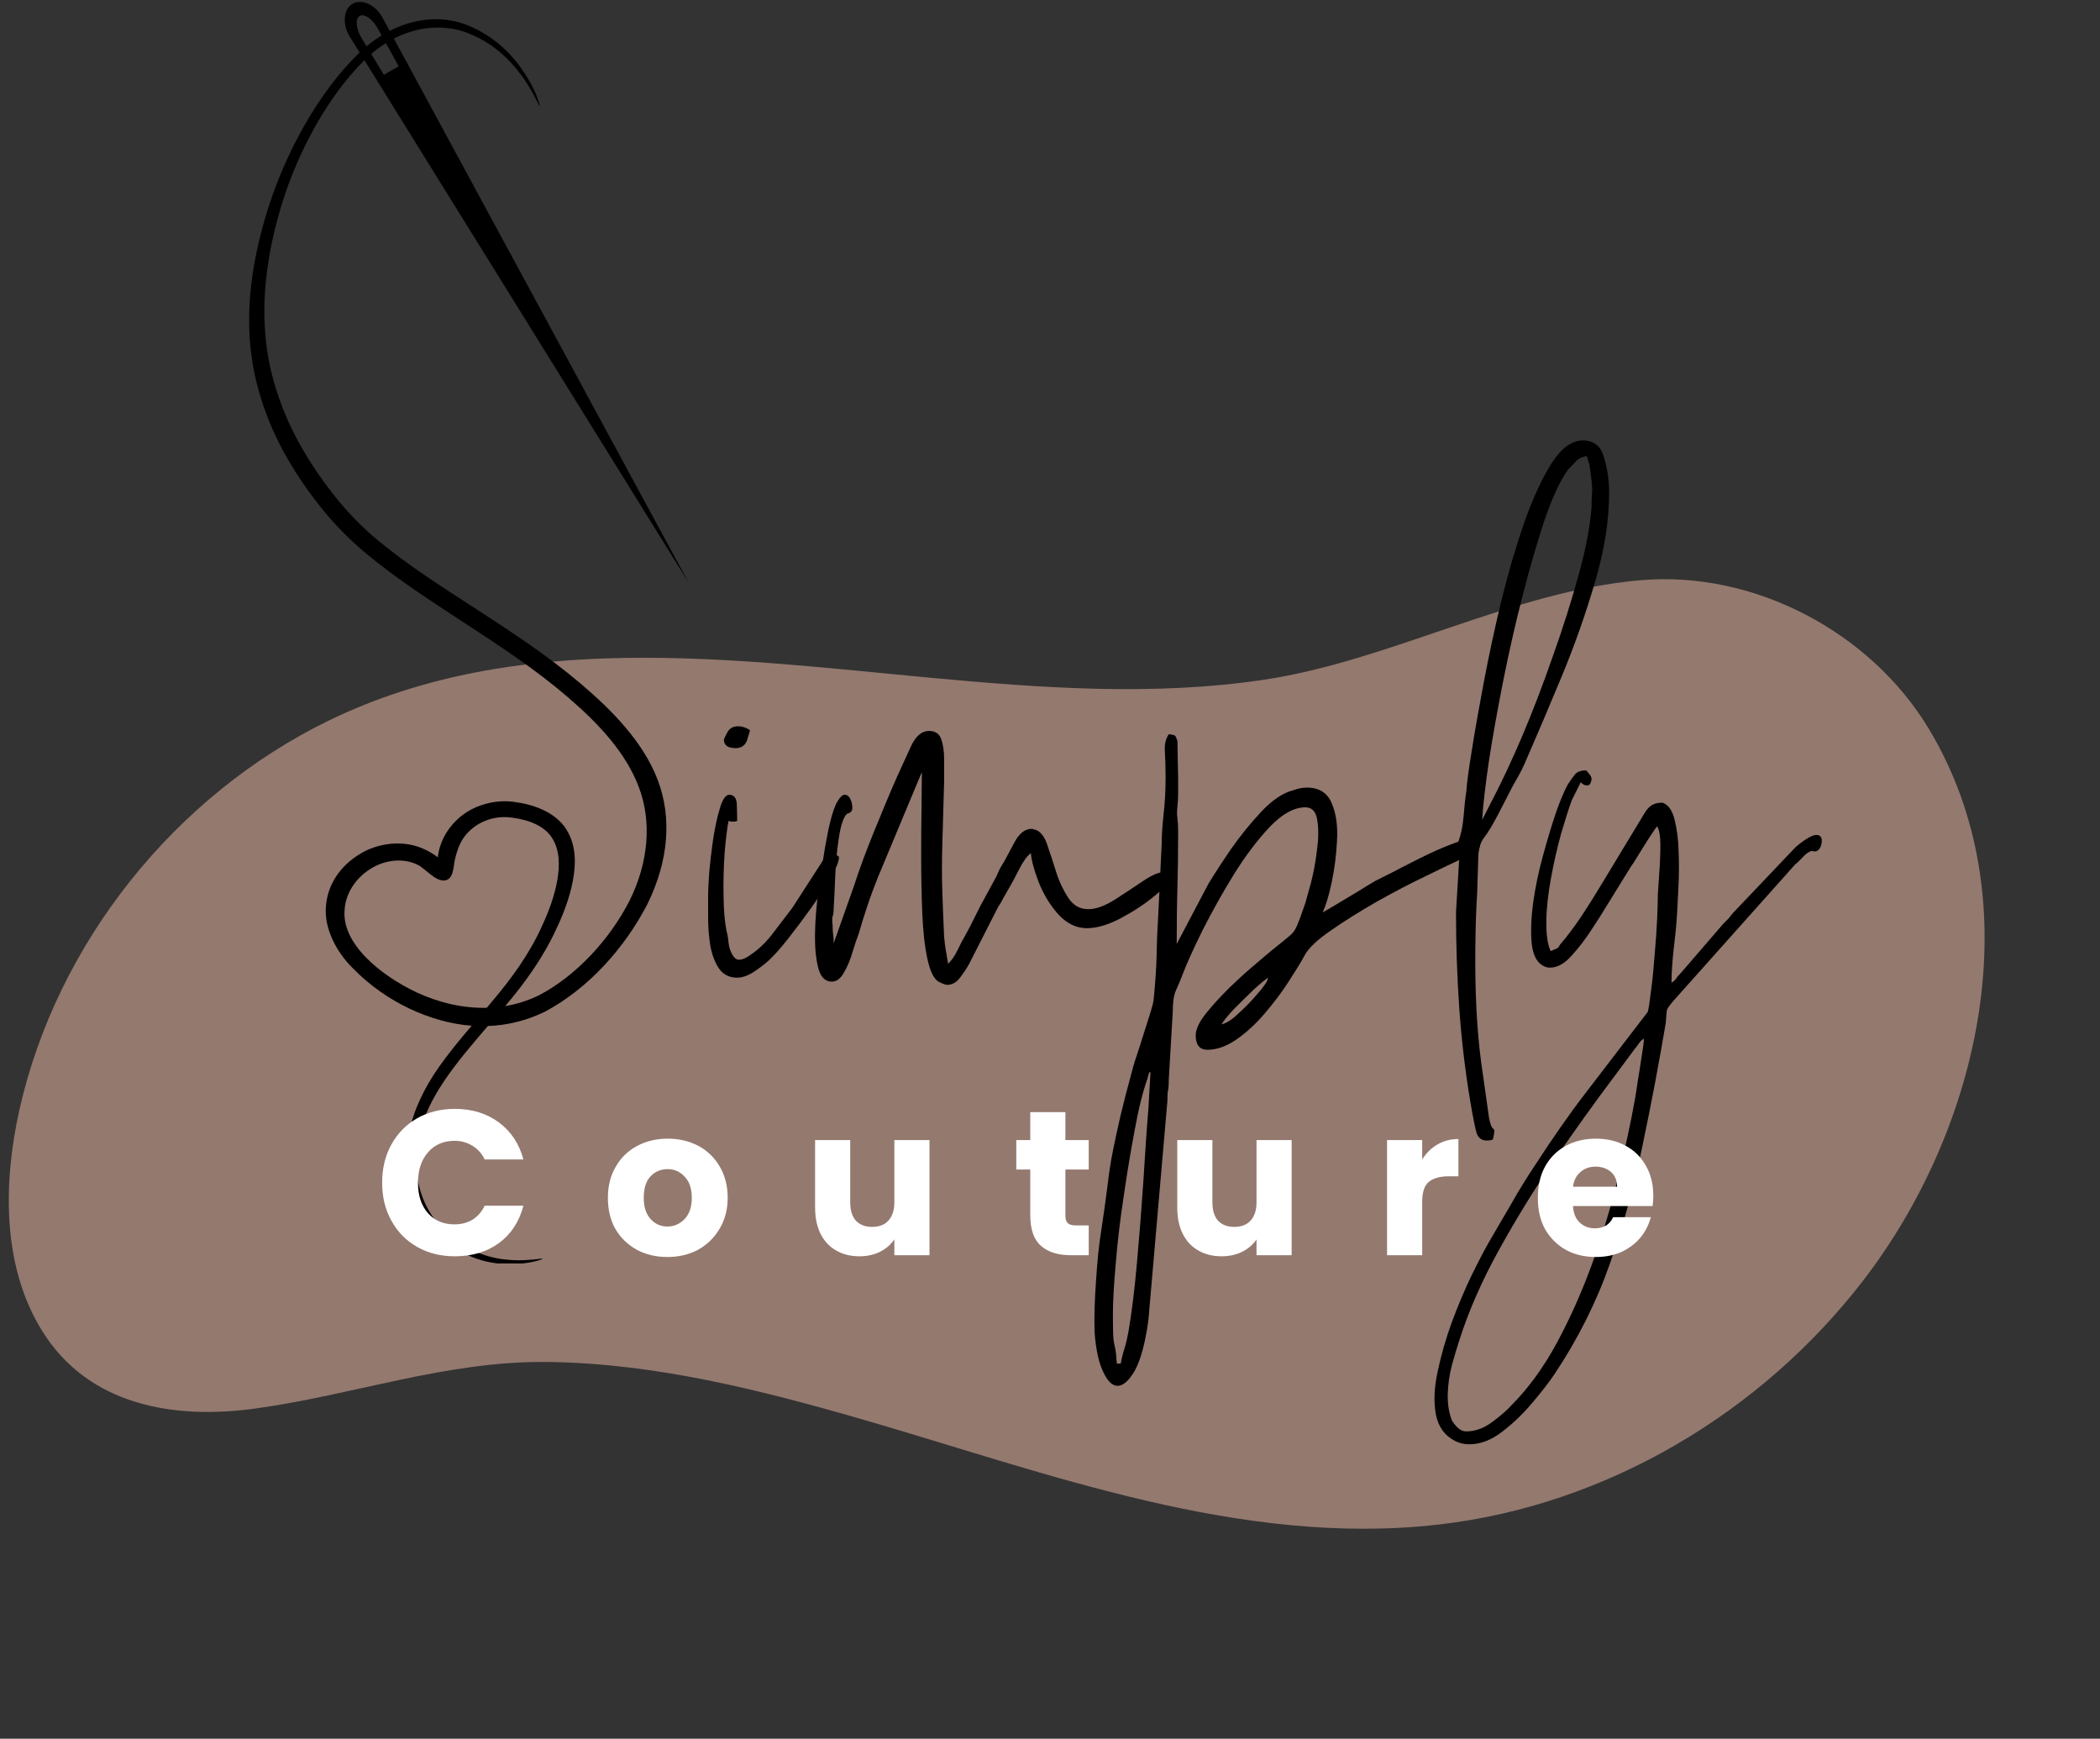 <svg xmlns="http://www.w3.org/2000/svg" xmlns:xlink="http://www.w3.org/1999/xlink" width="122" zoomAndPan="magnify" viewBox="0 0 91.5 75.75" height="101" preserveAspectRatio="xMidYMid meet" version="1.0"><rect x="0" y="0" width="91.5" height="75.75" fill="#333333" stroke="none"/><defs><g/><clipPath id="91fac0430f"><path d="M 15 0.082 L 29.996 0.082 L 29.996 25.414 L 15 25.414 Z M 15 0.082 " clip-rule="nonzero"/></clipPath><clipPath id="09c5c57ec3"><path d="M 10.855 0.824 L 29.039 0.824 L 29.039 55.043 L 10.855 55.043 Z M 10.855 0.824 " clip-rule="nonzero"/></clipPath></defs><path fill="#94796f" d="M 84.047 31.762 C 81.504 27.531 76.43 24.852 71.492 25.277 C 65.883 25.758 60.574 28.789 55.078 29.613 C 50.285 30.332 45.422 29.977 40.617 29.535 C 31.875 28.719 22.535 27.406 14.328 31.391 C 7.625 34.652 2.473 41.082 0.84 48.375 C 0.145 51.512 0.078 55.145 1.828 57.969 C 3.84 61.23 7.57 61.855 11.105 61.367 C 15.418 60.777 19.43 59.285 23.852 59.336 C 28.516 59.391 33.09 60.543 37.539 61.828 C 45.672 64.184 54.035 67.398 62.66 66.422 C 69.969 65.59 76.746 61.566 81.211 55.75 C 86.277 49.145 88.566 39.273 84.047 31.762 Z M 84.047 31.762 " fill-opacity="1" fill-rule="nonzero"/><g clip-path="url(#91fac0430f)"><path fill="#000000" d="M 16.449 1.223 C 16.457 1.238 16.469 1.254 16.477 1.27 L 17.371 2.887 L 16.727 3.258 L 15.773 1.691 C 15.762 1.672 15.75 1.652 15.738 1.629 C 15.504 1.227 15.473 0.805 15.672 0.695 C 15.867 0.582 16.215 0.816 16.449 1.223 Z M 15.363 0.164 C 14.969 0.391 14.906 1.023 15.223 1.57 C 15.238 1.598 15.254 1.625 15.273 1.648 L 30.004 25.383 L 16.691 0.812 C 16.68 0.789 16.668 0.766 16.652 0.742 C 16.336 0.195 15.758 -0.062 15.363 0.164 " fill-opacity="1" fill-rule="nonzero"/></g><g clip-path="url(#09c5c57ec3)"><path fill="#000000" d="M 18.176 43.246 C 16.586 42.5 14.871 41.109 15.016 39.629 C 15.062 38.91 15.5 38.262 16.121 37.867 C 16.738 37.465 17.555 37.355 18.207 37.68 C 18.539 37.848 18.957 38.391 19.363 38.359 C 19.777 38.328 19.75 37.738 19.824 37.434 C 19.934 36.977 20.078 36.566 20.438 36.219 C 20.934 35.727 21.668 35.512 22.359 35.629 C 23.094 35.727 23.75 36.008 24.062 36.52 C 24.387 37.027 24.398 37.703 24.281 38.355 C 24.164 39.012 23.93 39.664 23.641 40.289 C 23.082 41.551 22.277 42.641 21.438 43.633 C 21.363 43.727 21.285 43.816 21.211 43.906 C 20.168 43.934 19.121 43.68 18.176 43.246 Z M 28.66 33.984 C 28.031 32.34 26.711 30.98 25.297 29.781 C 22.441 27.359 19.016 25.656 16.492 23.562 C 15.23 22.523 14.277 21.309 13.504 20.098 C 12.734 18.891 12.199 17.656 11.875 16.422 C 11.227 13.953 11.527 11.398 12.258 8.961 C 12.996 6.543 14.301 4.203 15.832 2.668 C 17.371 1.121 19.199 0.941 20.441 1.465 C 21.723 1.969 22.496 2.934 22.918 3.566 C 23.348 4.227 23.477 4.621 23.512 4.613 C 23.527 4.613 23.453 4.207 23.051 3.504 C 22.66 2.824 21.891 1.766 20.547 1.176 C 19.25 0.562 17.281 0.688 15.566 2.387 C 13.914 4.02 12.512 6.496 11.703 9.008 C 10.898 11.535 10.543 14.16 11.188 16.703 C 11.504 17.973 12.043 19.242 12.832 20.492 C 13.617 21.73 14.613 23.004 15.945 24.109 C 18.59 26.312 21.984 28.008 24.711 30.348 C 26.066 31.504 27.277 32.793 27.84 34.305 C 28.402 35.797 28.262 37.562 27.43 39.242 C 26.578 40.906 25.113 42.523 23.449 43.379 C 22.988 43.598 22.504 43.75 22.012 43.832 C 22.832 42.867 23.66 41.738 24.238 40.473 C 24.551 39.816 24.816 39.121 24.957 38.387 C 25.094 37.668 25.121 36.859 24.688 36.152 C 24.254 35.438 23.348 35.07 22.508 34.953 C 21.617 34.789 20.559 35.074 19.898 35.727 C 19.445 36.156 19.145 36.734 19.074 37.348 C 18.914 37.227 18.742 37.117 18.551 37.027 C 17.598 36.547 16.406 36.73 15.629 37.238 C 14.828 37.738 14.277 38.527 14.203 39.469 C 14.109 40.41 14.637 41.465 15.383 42.191 C 16.102 42.93 16.949 43.52 17.855 43.949 C 18.699 44.344 19.613 44.617 20.551 44.688 C 20.035 45.293 19.547 45.883 19.129 46.48 C 18.473 47.414 18.008 48.387 17.82 49.371 C 17.617 50.344 17.688 51.348 18.031 52.207 C 18.367 53.074 18.945 53.738 19.52 54.172 C 20.695 55.043 21.812 55.105 22.527 55.066 C 23.258 55.016 23.641 54.859 23.641 54.84 C 23.645 54.805 23.262 54.906 22.551 54.906 C 21.859 54.895 20.785 54.77 19.707 53.926 C 19.18 53.508 18.672 52.887 18.391 52.105 C 18.102 51.324 18.059 50.414 18.27 49.5 C 18.594 47.855 19.801 46.387 21.258 44.699 C 22.086 44.672 22.926 44.473 23.746 44.074 C 25.672 43.047 27.23 41.27 28.195 39.414 C 29.133 37.523 29.285 35.633 28.66 33.984 " fill-opacity="1" fill-rule="nonzero"/></g><g fill="#000000" fill-opacity="1"><g transform="translate(30.51, 42.188)"><g><path d="M 0.344 -3.234 C 0.344 -3.391 0.359 -3.695 0.391 -4.156 C 0.43 -4.613 0.488 -5.102 0.562 -5.625 C 0.645 -6.156 0.742 -6.609 0.859 -6.984 C 0.973 -7.367 1.109 -7.562 1.266 -7.562 C 1.473 -7.562 1.582 -7.422 1.594 -7.141 C 1.602 -6.867 1.609 -6.629 1.609 -6.422 C 1.547 -6.398 1.477 -6.391 1.406 -6.391 C 1.363 -6.391 1.328 -6.395 1.297 -6.406 C 1.273 -6.414 1.254 -6.422 1.234 -6.422 C 1.172 -6.109 1.113 -5.641 1.062 -5.016 C 1.02 -4.398 1.004 -3.781 1.016 -3.156 C 1.023 -2.539 1.066 -2.039 1.141 -1.656 C 1.18 -1.508 1.207 -1.379 1.219 -1.266 C 1.227 -1.148 1.242 -1.035 1.266 -0.922 C 1.379 -0.555 1.52 -0.375 1.688 -0.375 C 1.781 -0.375 1.895 -0.41 2.031 -0.484 C 2.438 -0.734 2.797 -1.055 3.109 -1.453 C 3.422 -1.859 3.723 -2.254 4.016 -2.641 L 5.438 -4.844 C 5.477 -4.895 5.508 -4.941 5.531 -4.984 C 5.551 -5.023 5.609 -5.047 5.703 -5.047 C 5.703 -5.047 5.707 -5.047 5.719 -5.047 C 5.727 -5.047 5.75 -5.047 5.781 -5.047 C 5.82 -5.023 5.875 -4.988 5.938 -4.938 C 6.008 -4.895 6.047 -4.863 6.047 -4.844 C 6.047 -4.664 5.926 -4.367 5.688 -3.953 C 5.445 -3.535 5.16 -3.094 4.828 -2.625 C 4.492 -2.156 4.164 -1.719 3.844 -1.312 C 3.531 -0.914 3.289 -0.641 3.125 -0.484 C 3.008 -0.348 2.789 -0.164 2.469 0.062 C 2.156 0.289 1.867 0.406 1.609 0.406 C 1.266 0.406 1 0.27 0.812 0 C 0.633 -0.27 0.508 -0.602 0.438 -1 C 0.375 -1.406 0.344 -1.805 0.344 -2.203 C 0.344 -2.609 0.344 -2.953 0.344 -3.234 Z M 1.031 -9.969 C 1.031 -9.988 1.078 -10.086 1.172 -10.266 C 1.266 -10.453 1.426 -10.547 1.656 -10.547 C 1.832 -10.547 2.004 -10.488 2.172 -10.375 L 2.031 -9.906 C 1.938 -9.695 1.773 -9.594 1.547 -9.594 C 1.203 -9.594 1.031 -9.719 1.031 -9.969 Z M 1.031 -9.969 "/></g></g></g><g fill="#000000" fill-opacity="1"><g transform="translate(35.184, 42.188)"><g><path d="M 1.141 -1.094 L 2.031 -3.609 C 2.258 -4.316 2.555 -5.117 2.922 -6.016 C 3.285 -6.91 3.617 -7.703 3.922 -8.391 C 4.098 -8.773 4.289 -9.195 4.5 -9.656 C 4.707 -10.113 4.973 -10.344 5.297 -10.344 C 5.566 -10.344 5.742 -10.223 5.828 -9.984 C 5.91 -9.742 5.953 -9.457 5.953 -9.125 C 5.953 -8.789 5.953 -8.461 5.953 -8.141 L 5.875 -5.438 C 5.852 -4.656 5.852 -3.945 5.875 -3.312 C 5.895 -2.688 5.922 -2.039 5.953 -1.375 C 5.973 -1.145 6 -0.941 6.031 -0.766 C 6.062 -0.598 6.094 -0.41 6.125 -0.203 C 6.258 -0.316 6.395 -0.508 6.531 -0.781 C 6.664 -1.062 6.781 -1.281 6.875 -1.438 C 6.988 -1.645 7.098 -1.852 7.203 -2.062 C 7.305 -2.27 7.414 -2.488 7.531 -2.719 L 8.219 -3.984 C 8.281 -4.117 8.332 -4.234 8.375 -4.328 C 8.426 -4.422 8.488 -4.523 8.562 -4.641 C 8.676 -4.848 8.832 -5.141 9.031 -5.516 C 9.238 -5.891 9.484 -6.078 9.766 -6.078 C 9.805 -6.078 9.832 -6.07 9.844 -6.062 C 9.852 -6.051 9.875 -6.047 9.906 -6.047 C 10.133 -5.984 10.312 -5.77 10.438 -5.406 C 10.562 -5.051 10.691 -4.656 10.828 -4.219 C 10.961 -3.789 11.141 -3.41 11.359 -3.078 C 11.578 -2.742 11.867 -2.578 12.234 -2.578 C 12.555 -2.578 12.938 -2.711 13.375 -2.984 C 13.812 -3.266 14.223 -3.535 14.609 -3.797 C 14.992 -4.055 15.289 -4.188 15.5 -4.188 C 15.664 -4.188 15.75 -4.086 15.75 -3.891 C 15.75 -3.742 15.539 -3.5 15.125 -3.156 C 14.707 -2.812 14.219 -2.488 13.656 -2.188 C 13.102 -1.895 12.609 -1.75 12.172 -1.75 C 11.711 -1.75 11.297 -1.953 10.922 -2.359 C 10.555 -2.773 10.27 -3.25 10.062 -3.781 C 9.863 -4.312 9.754 -4.723 9.734 -5.016 C 9.586 -4.922 9.414 -4.688 9.219 -4.312 C 9.031 -3.938 8.879 -3.656 8.766 -3.469 C 8.672 -3.312 8.594 -3.176 8.531 -3.062 C 8.477 -2.945 8.406 -2.82 8.312 -2.688 L 7.047 -0.203 C 6.953 -0.023 6.82 0.172 6.656 0.391 C 6.5 0.609 6.305 0.719 6.078 0.719 C 6.016 0.719 5.891 0.672 5.703 0.578 C 5.492 0.441 5.332 0.102 5.219 -0.438 C 5.102 -0.988 5.031 -1.656 5 -2.438 C 4.969 -3.219 4.953 -4.016 4.953 -4.828 C 4.953 -5.641 4.957 -6.383 4.969 -7.062 C 4.977 -7.738 4.984 -8.238 4.984 -8.562 C 4.984 -8.539 4.977 -8.52 4.969 -8.5 C 4.957 -8.488 4.953 -8.484 4.953 -8.484 L 3.062 -3.953 C 2.895 -3.535 2.742 -3.125 2.609 -2.719 C 2.473 -2.32 2.348 -1.922 2.234 -1.516 C 2.16 -1.328 2.07 -1.066 1.969 -0.734 C 1.875 -0.398 1.75 -0.098 1.594 0.172 C 1.445 0.441 1.27 0.578 1.062 0.578 C 0.77 0.578 0.57 0.379 0.469 -0.016 C 0.363 -0.422 0.316 -0.926 0.328 -1.531 C 0.336 -2.133 0.391 -2.766 0.484 -3.422 C 0.578 -4.078 0.664 -4.664 0.75 -5.188 C 0.844 -5.719 0.914 -6.086 0.969 -6.297 C 1.082 -6.773 1.195 -7.102 1.312 -7.281 C 1.426 -7.469 1.523 -7.562 1.609 -7.562 C 1.723 -7.562 1.805 -7.504 1.859 -7.391 C 1.922 -7.273 1.953 -7.141 1.953 -6.984 C 1.953 -6.891 1.914 -6.82 1.844 -6.781 C 1.781 -6.75 1.738 -6.734 1.719 -6.734 C 1.562 -6.578 1.441 -6.211 1.359 -5.641 C 1.273 -5.066 1.223 -4.488 1.203 -3.906 C 1.18 -3.32 1.16 -2.898 1.141 -2.641 C 1.141 -2.461 1.125 -2.336 1.094 -2.266 C 1.07 -2.203 1.07 -2.078 1.094 -1.891 C 1.094 -1.773 1.098 -1.66 1.109 -1.547 C 1.129 -1.43 1.141 -1.281 1.141 -1.094 Z M 1.141 -1.094 "/></g></g></g><g fill="#000000" fill-opacity="1"><g transform="translate(49.896, 42.188)"><g><path d="M 6.984 -7.016 C 6.492 -7.016 5.977 -6.734 5.438 -6.172 C 4.906 -5.609 4.383 -4.922 3.875 -4.109 C 3.375 -3.297 2.922 -2.488 2.516 -1.688 C 2.117 -0.883 1.832 -0.254 1.656 0.203 C 1.539 0.504 1.438 0.754 1.344 0.953 C 1.25 1.16 1.203 1.473 1.203 1.891 L 1.031 4.812 C 1.031 5.039 1.02 5.203 1 5.297 C 0.977 5.391 0.969 5.551 0.969 5.781 L 0.141 15.328 C 0.004 16.316 -0.188 17.039 -0.438 17.5 C -0.695 17.957 -0.953 18.188 -1.203 18.188 C -1.43 18.188 -1.641 17.984 -1.828 17.578 C -2.023 17.18 -2.148 16.602 -2.203 15.844 C -2.223 15.227 -2.203 14.488 -2.141 13.625 C -2.086 12.77 -2.016 12.055 -1.922 11.484 C -1.805 10.703 -1.711 10.035 -1.641 9.484 C -1.578 8.93 -1.5 8.422 -1.406 7.953 C -1.312 7.484 -1.203 6.977 -1.078 6.438 C -0.953 5.906 -0.785 5.258 -0.578 4.5 C -0.516 4.25 -0.406 3.895 -0.25 3.438 C -0.102 2.977 0.035 2.535 0.172 2.109 C 0.305 1.691 0.375 1.426 0.375 1.312 C 0.445 0.594 0.488 -0.035 0.5 -0.578 C 0.508 -1.129 0.535 -1.758 0.578 -2.469 L 0.719 -5.391 C 0.719 -5.711 0.742 -6.133 0.797 -6.656 C 0.859 -7.188 0.891 -7.738 0.891 -8.312 C 0.891 -8.75 0.879 -9.125 0.859 -9.438 C 0.836 -9.75 0.895 -10.004 1.031 -10.203 C 1.188 -10.18 1.273 -10.16 1.297 -10.141 C 1.328 -10.117 1.363 -10.039 1.406 -9.906 L 1.438 -8.25 C 1.438 -8.02 1.438 -7.812 1.438 -7.625 C 1.438 -7.445 1.426 -7.254 1.406 -7.047 C 1.383 -6.859 1.383 -6.691 1.406 -6.547 C 1.426 -6.398 1.438 -6.203 1.438 -5.953 C 1.438 -5.098 1.426 -4.285 1.406 -3.516 C 1.383 -2.754 1.375 -1.938 1.375 -1.062 L 2.75 -3.672 C 3 -4.086 3.328 -4.594 3.734 -5.188 C 4.148 -5.781 4.594 -6.328 5.062 -6.828 C 5.539 -7.336 6.008 -7.648 6.469 -7.766 C 6.664 -7.836 6.859 -7.875 7.047 -7.875 C 7.578 -7.875 7.938 -7.648 8.125 -7.203 C 8.32 -6.754 8.398 -6.207 8.359 -5.562 C 8.328 -4.926 8.25 -4.316 8.125 -3.734 C 8 -3.148 7.867 -2.719 7.734 -2.438 C 7.828 -2.488 8.016 -2.598 8.297 -2.766 C 8.586 -2.941 8.898 -3.129 9.234 -3.328 C 9.566 -3.535 9.832 -3.695 10.031 -3.812 C 10.176 -3.883 10.426 -4.008 10.781 -4.188 C 11.133 -4.375 11.539 -4.582 12 -4.812 C 12.457 -5.039 12.891 -5.234 13.297 -5.391 C 13.711 -5.555 14.035 -5.641 14.266 -5.641 C 14.473 -5.641 14.578 -5.555 14.578 -5.391 C 14.578 -5.16 14.492 -5.023 14.328 -4.984 C 14.172 -4.941 13.977 -4.863 13.75 -4.75 C 13.426 -4.602 12.926 -4.363 12.25 -4.031 C 11.57 -3.707 10.852 -3.332 10.094 -2.906 C 9.344 -2.477 8.672 -2.055 8.078 -1.641 C 7.484 -1.234 7.102 -0.867 6.938 -0.547 C 6.781 -0.254 6.551 0.117 6.25 0.578 C 5.957 1.035 5.613 1.492 5.219 1.953 C 4.832 2.41 4.422 2.789 3.984 3.094 C 3.547 3.395 3.125 3.547 2.719 3.547 C 2.375 3.547 2.203 3.336 2.203 2.922 C 2.203 2.672 2.336 2.367 2.609 2.016 C 2.891 1.66 3.223 1.289 3.609 0.906 C 3.992 0.531 4.363 0.191 4.719 -0.109 C 5.082 -0.422 5.352 -0.648 5.531 -0.797 C 5.895 -1.086 6.145 -1.289 6.281 -1.406 C 6.426 -1.52 6.535 -1.664 6.609 -1.844 C 6.691 -2.031 6.816 -2.367 6.984 -2.859 C 7.023 -2.992 7.102 -3.273 7.219 -3.703 C 7.332 -4.141 7.422 -4.613 7.484 -5.125 C 7.555 -5.645 7.562 -6.086 7.5 -6.453 C 7.445 -6.828 7.273 -7.016 6.984 -7.016 Z M -1.062 17.219 C -1.02 16.969 -0.961 16.738 -0.891 16.531 C -0.828 16.32 -0.77 16.07 -0.719 15.781 C -0.582 14.977 -0.461 14 -0.359 12.844 C -0.254 11.688 -0.16 10.5 -0.078 9.281 C -0.004 8.062 0.066 7.008 0.141 6.125 L 0.234 4.5 C 0.211 4.551 0.203 4.555 0.203 4.516 C 0.203 4.484 0.18 4.523 0.141 4.641 C 0.141 4.66 0.133 4.68 0.125 4.703 C 0.113 4.734 0.109 4.758 0.109 4.781 C -0.098 5.352 -0.285 6.102 -0.453 7.031 C -0.629 7.957 -0.789 8.93 -0.938 9.953 C -1.094 10.973 -1.207 11.941 -1.281 12.859 C -1.363 13.773 -1.406 14.52 -1.406 15.094 C -1.406 15.531 -1.398 15.836 -1.391 16.016 C -1.379 16.203 -1.352 16.367 -1.312 16.516 C -1.281 16.66 -1.254 16.895 -1.234 17.219 Z M 3.328 2.438 C 3.535 2.395 3.785 2.234 4.078 1.953 C 4.379 1.68 4.66 1.391 4.922 1.078 C 5.191 0.773 5.336 0.551 5.359 0.406 C 5.242 0.477 5.035 0.648 4.734 0.922 C 4.441 1.203 4.156 1.484 3.875 1.766 C 3.602 2.055 3.422 2.281 3.328 2.438 Z M 3.328 2.438 "/></g></g></g><g fill="#000000" fill-opacity="1"><g transform="translate(62.924, 42.188)"><g><path d="M 1.656 -6.469 L 2.094 -7.328 C 2.488 -8.078 2.922 -9 3.391 -10.094 C 3.859 -11.195 4.305 -12.363 4.734 -13.594 C 5.172 -14.82 5.547 -16.004 5.859 -17.141 C 6.172 -18.273 6.359 -19.254 6.422 -20.078 C 6.422 -20.328 6.426 -20.516 6.438 -20.641 C 6.457 -20.766 6.453 -20.969 6.422 -21.25 C 6.379 -21.594 6.352 -21.797 6.344 -21.859 C 6.332 -21.93 6.32 -21.977 6.312 -22 C 6.301 -22.02 6.27 -22.125 6.219 -22.312 C 6.008 -22.289 5.848 -22.211 5.734 -22.078 C 5.617 -21.953 5.504 -21.832 5.391 -21.719 C 5.047 -21.238 4.707 -20.508 4.375 -19.531 C 4.051 -18.562 3.734 -17.469 3.422 -16.25 C 3.109 -15.039 2.828 -13.805 2.578 -12.547 C 2.328 -11.285 2.117 -10.117 1.953 -9.047 C 1.797 -7.984 1.695 -7.125 1.656 -6.469 Z M 1.141 5.812 C 0.91 4.438 0.75 3.066 0.656 1.703 C 0.562 0.336 0.516 -1.039 0.516 -2.438 L 0.656 -4.781 C 0.633 -4.957 0.609 -5.082 0.578 -5.156 C 0.555 -5.227 0.57 -5.352 0.625 -5.531 C 0.738 -5.852 0.812 -6.207 0.844 -6.594 C 0.875 -6.988 0.914 -7.367 0.969 -7.734 C 0.988 -8.055 1.066 -8.641 1.203 -9.484 C 1.336 -10.336 1.516 -11.344 1.734 -12.5 C 1.953 -13.656 2.207 -14.836 2.5 -16.047 C 2.801 -17.266 3.133 -18.398 3.5 -19.453 C 3.875 -20.504 4.27 -21.359 4.688 -22.016 C 5.113 -22.672 5.566 -23 6.047 -23 C 6.523 -23 6.832 -22.75 6.969 -22.25 C 7.113 -21.758 7.188 -21.254 7.188 -20.734 C 7.188 -19.492 6.977 -18.18 6.562 -16.797 C 6.156 -15.41 5.672 -14.039 5.109 -12.688 C 4.547 -11.332 4.008 -10.07 3.5 -8.906 C 3.414 -8.719 3.328 -8.539 3.234 -8.375 C 3.141 -8.219 3.047 -8.051 2.953 -7.875 L 2.438 -6.875 C 2.145 -6.301 1.91 -5.906 1.734 -5.688 C 1.566 -5.469 1.484 -5.156 1.484 -4.75 L 1.438 -3.266 C 1.395 -2.617 1.367 -1.836 1.359 -0.922 C 1.348 -0.004 1.363 0.895 1.406 1.781 C 1.457 2.676 1.523 3.438 1.609 4.062 L 1.953 6.5 C 2.004 6.75 2.051 6.895 2.094 6.938 C 2.145 6.988 2.176 7.031 2.188 7.062 C 2.195 7.094 2.176 7.223 2.125 7.453 C 2.062 7.484 1.973 7.5 1.859 7.5 C 1.629 7.5 1.477 7.383 1.406 7.156 C 1.344 6.926 1.254 6.477 1.141 5.812 Z M 1.141 5.812 "/></g></g></g><g fill="#000000" fill-opacity="1"><g transform="translate(66.361, 42.188)"><g><path d="M -2.469 20.172 C -2.082 20.172 -1.707 20.035 -1.344 19.766 C -0.977 19.492 -0.703 19.254 -0.516 19.047 C 0.242 18.285 0.914 17.359 1.5 16.266 C 2.082 15.18 2.598 14.016 3.047 12.766 C 3.492 11.516 3.863 10.273 4.156 9.047 C 4.457 7.828 4.695 6.711 4.875 5.703 C 4.906 5.547 4.945 5.281 5 4.906 C 5.062 4.539 5.117 4.176 5.172 3.812 C 5.234 3.445 5.266 3.195 5.266 3.062 C 5.191 3.102 5.125 3.164 5.062 3.25 C 5.008 3.332 4.945 3.414 4.875 3.5 L 3.922 4.781 C 3.117 5.852 2.273 7.031 1.391 8.312 C 0.504 9.602 -0.305 10.922 -1.047 12.266 C -1.797 13.617 -2.375 14.938 -2.781 16.219 C -2.875 16.5 -2.977 16.848 -3.094 17.266 C -3.207 17.691 -3.27 18.125 -3.281 18.562 C -3.289 19 -3.227 19.379 -3.094 19.703 C -3.051 19.785 -2.973 19.883 -2.859 20 C -2.742 20.113 -2.613 20.172 -2.469 20.172 Z M 6.469 0.625 L 6.422 0.75 Z M 6.469 0.625 C 6.582 0.551 6.656 0.484 6.688 0.422 C 6.719 0.367 6.781 0.297 6.875 0.203 L 8.734 -1.953 C 8.828 -2.047 8.895 -2.113 8.938 -2.156 C 8.977 -2.207 9.047 -2.289 9.141 -2.406 L 11.891 -5.297 C 12.305 -5.641 12.602 -5.812 12.781 -5.812 C 12.926 -5.812 13.004 -5.738 13.016 -5.594 C 13.023 -5.457 12.992 -5.332 12.922 -5.219 C 12.859 -5.133 12.789 -5.094 12.719 -5.094 C 12.695 -5.094 12.664 -5.098 12.625 -5.109 C 12.594 -5.117 12.555 -5.113 12.516 -5.094 C 12.422 -5.062 12.312 -4.977 12.188 -4.844 C 12.062 -4.707 11.953 -4.602 11.859 -4.531 L 6.531 1.438 C 6.375 1.625 6.285 1.754 6.266 1.828 C 6.254 1.91 6.238 2.094 6.219 2.375 C 5.926 4.113 5.594 5.875 5.219 7.656 C 4.852 9.445 4.375 11.188 3.781 12.875 C 3.188 14.562 2.383 16.16 1.375 17.672 C 1.145 18.016 0.828 18.426 0.422 18.906 C 0.023 19.383 -0.41 19.805 -0.891 20.172 C -1.367 20.547 -1.852 20.734 -2.344 20.734 C -2.57 20.734 -2.773 20.688 -2.953 20.594 C -3.41 20.363 -3.691 19.977 -3.797 19.438 C -3.898 18.895 -3.875 18.27 -3.719 17.562 C -3.57 16.852 -3.363 16.129 -3.094 15.391 C -2.82 14.66 -2.535 13.984 -2.234 13.359 C -1.93 12.742 -1.68 12.266 -1.484 11.922 C -1.066 11.211 -0.723 10.625 -0.453 10.156 C -0.191 9.688 0.164 9.109 0.625 8.422 C 0.969 7.891 1.312 7.379 1.656 6.891 C 2 6.398 2.352 5.914 2.719 5.438 L 5.438 1.891 C 5.477 1.734 5.523 1.426 5.578 0.969 C 5.641 0.508 5.691 -0.004 5.734 -0.578 C 5.785 -1.148 5.82 -1.68 5.844 -2.172 C 5.863 -2.672 5.875 -3.035 5.875 -3.266 C 5.895 -3.492 5.914 -3.805 5.938 -4.203 C 5.969 -4.609 5.984 -5 5.984 -5.375 C 5.984 -5.758 5.938 -6.031 5.844 -6.188 C 5.801 -6.145 5.691 -5.988 5.516 -5.719 C 5.348 -5.457 5.18 -5.191 5.016 -4.922 C 4.859 -4.66 4.754 -4.5 4.703 -4.438 L 3.641 -2.719 C 3.504 -2.488 3.297 -2.16 3.016 -1.734 C 2.742 -1.305 2.445 -0.914 2.125 -0.562 C 1.812 -0.207 1.492 -0.031 1.172 -0.031 C 1.055 -0.031 0.941 -0.066 0.828 -0.141 C 0.578 -0.297 0.426 -0.617 0.375 -1.109 C 0.332 -1.609 0.352 -2.188 0.438 -2.844 C 0.531 -3.508 0.672 -4.188 0.859 -4.875 C 1.047 -5.562 1.234 -6.188 1.422 -6.75 C 1.617 -7.312 1.797 -7.734 1.953 -8.016 C 2.066 -8.191 2.172 -8.336 2.266 -8.453 C 2.359 -8.566 2.52 -8.625 2.75 -8.625 C 2.789 -8.582 2.848 -8.516 2.922 -8.422 C 2.992 -8.328 3.004 -8.223 2.953 -8.109 C 2.93 -8.016 2.875 -7.969 2.781 -7.969 C 2.688 -7.969 2.598 -8.016 2.516 -8.109 L 2.125 -7.328 C 1.988 -6.953 1.832 -6.461 1.656 -5.859 C 1.488 -5.254 1.344 -4.613 1.219 -3.938 C 1.094 -3.258 1.023 -2.633 1.016 -2.062 C 1.004 -1.488 1.066 -1.051 1.203 -0.75 C 1.316 -0.801 1.398 -0.836 1.453 -0.859 C 1.516 -0.879 1.566 -0.938 1.609 -1.031 C 1.91 -1.375 2.227 -1.797 2.562 -2.297 C 2.895 -2.805 3.176 -3.254 3.406 -3.641 L 5.297 -6.766 C 5.41 -6.953 5.523 -7.07 5.641 -7.125 C 5.754 -7.188 5.898 -7.219 6.078 -7.219 C 6.336 -7.125 6.516 -6.867 6.609 -6.453 C 6.711 -6.047 6.77 -5.57 6.781 -5.031 C 6.801 -4.5 6.797 -3.973 6.766 -3.453 C 6.742 -2.941 6.723 -2.547 6.703 -2.266 C 6.68 -1.879 6.633 -1.398 6.562 -0.828 C 6.5 -0.254 6.469 0.227 6.469 0.625 Z M 6.469 0.625 "/></g></g></g><g fill="#ffffff" fill-opacity="1"><g transform="translate(16.353, 54.685)"><g><path d="M 0.297 -3.156 C 0.297 -3.781 0.43 -4.336 0.703 -4.828 C 0.973 -5.316 1.348 -5.695 1.828 -5.969 C 2.305 -6.238 2.852 -6.375 3.469 -6.375 C 4.219 -6.375 4.859 -6.176 5.391 -5.781 C 5.922 -5.383 6.273 -4.848 6.453 -4.172 L 4.766 -4.172 C 4.641 -4.43 4.461 -4.629 4.234 -4.766 C 4.004 -4.91 3.742 -4.984 3.453 -4.984 C 2.973 -4.984 2.586 -4.816 2.297 -4.484 C 2.004 -4.148 1.859 -3.707 1.859 -3.156 C 1.859 -2.602 2.004 -2.16 2.297 -1.828 C 2.586 -1.504 2.973 -1.344 3.453 -1.344 C 3.742 -1.344 4.004 -1.41 4.234 -1.547 C 4.461 -1.691 4.641 -1.895 4.766 -2.156 L 6.453 -2.156 C 6.273 -1.469 5.922 -0.926 5.391 -0.531 C 4.859 -0.145 4.219 0.047 3.469 0.047 C 2.852 0.047 2.305 -0.086 1.828 -0.359 C 1.348 -0.629 0.973 -1.008 0.703 -1.5 C 0.43 -1.988 0.297 -2.539 0.297 -3.156 Z M 0.297 -3.156 "/></g></g></g><g fill="#ffffff" fill-opacity="1"><g transform="translate(26.237, 54.685)"><g><path d="M 2.844 0.078 C 2.352 0.078 1.91 -0.023 1.516 -0.234 C 1.117 -0.453 0.805 -0.754 0.578 -1.141 C 0.359 -1.523 0.25 -1.977 0.25 -2.5 C 0.25 -3.02 0.363 -3.473 0.594 -3.859 C 0.82 -4.254 1.133 -4.555 1.531 -4.766 C 1.926 -4.973 2.367 -5.078 2.859 -5.078 C 3.348 -5.078 3.789 -4.973 4.188 -4.766 C 4.582 -4.555 4.895 -4.254 5.125 -3.859 C 5.352 -3.473 5.469 -3.02 5.469 -2.5 C 5.469 -1.988 5.348 -1.535 5.109 -1.141 C 4.879 -0.754 4.566 -0.453 4.172 -0.234 C 3.773 -0.023 3.332 0.078 2.844 0.078 Z M 2.844 -1.25 C 3.133 -1.25 3.383 -1.359 3.594 -1.578 C 3.801 -1.797 3.906 -2.102 3.906 -2.5 C 3.906 -2.906 3.801 -3.211 3.594 -3.422 C 3.395 -3.641 3.148 -3.75 2.859 -3.75 C 2.555 -3.75 2.305 -3.645 2.109 -3.438 C 1.91 -3.227 1.812 -2.914 1.812 -2.5 C 1.812 -2.102 1.91 -1.797 2.109 -1.578 C 2.305 -1.359 2.551 -1.25 2.844 -1.25 Z M 2.844 -1.25 "/></g></g></g><g fill="#ffffff" fill-opacity="1"><g transform="translate(34.999, 54.685)"><g><path d="M 5.5 -5.016 L 5.5 0 L 3.969 0 L 3.969 -0.688 C 3.812 -0.457 3.598 -0.273 3.328 -0.141 C 3.066 -0.016 2.773 0.047 2.453 0.047 C 2.066 0.047 1.727 -0.035 1.438 -0.203 C 1.145 -0.367 0.914 -0.613 0.75 -0.938 C 0.594 -1.258 0.516 -1.641 0.516 -2.078 L 0.516 -5.016 L 2.047 -5.016 L 2.047 -2.297 C 2.047 -1.953 2.129 -1.688 2.297 -1.5 C 2.473 -1.32 2.707 -1.234 3 -1.234 C 3.301 -1.234 3.535 -1.32 3.703 -1.5 C 3.879 -1.688 3.969 -1.953 3.969 -2.297 L 3.969 -5.016 Z M 5.5 -5.016 "/></g></g></g><g fill="#ffffff" fill-opacity="1"><g transform="translate(44.093, 54.685)"><g><path d="M 3.344 -1.297 L 3.344 0 L 2.562 0 C 2.008 0 1.578 -0.133 1.266 -0.406 C 0.953 -0.676 0.797 -1.125 0.797 -1.75 L 0.797 -3.734 L 0.188 -3.734 L 0.188 -5.016 L 0.797 -5.016 L 0.797 -6.234 L 2.328 -6.234 L 2.328 -5.016 L 3.344 -5.016 L 3.344 -3.734 L 2.328 -3.734 L 2.328 -1.719 C 2.328 -1.57 2.363 -1.461 2.438 -1.391 C 2.508 -1.328 2.629 -1.297 2.797 -1.297 Z M 3.344 -1.297 "/></g></g></g><g fill="#ffffff" fill-opacity="1"><g transform="translate(50.779, 54.685)"><g><path d="M 5.5 -5.016 L 5.5 0 L 3.969 0 L 3.969 -0.688 C 3.812 -0.457 3.598 -0.273 3.328 -0.141 C 3.066 -0.016 2.773 0.047 2.453 0.047 C 2.066 0.047 1.727 -0.035 1.438 -0.203 C 1.145 -0.367 0.914 -0.613 0.75 -0.938 C 0.594 -1.258 0.516 -1.641 0.516 -2.078 L 0.516 -5.016 L 2.047 -5.016 L 2.047 -2.297 C 2.047 -1.953 2.129 -1.688 2.297 -1.5 C 2.473 -1.32 2.707 -1.234 3 -1.234 C 3.301 -1.234 3.535 -1.32 3.703 -1.5 C 3.879 -1.688 3.969 -1.953 3.969 -2.297 L 3.969 -5.016 Z M 5.5 -5.016 "/></g></g></g><g fill="#ffffff" fill-opacity="1"><g transform="translate(59.873, 54.685)"><g><path d="M 2.094 -4.172 C 2.27 -4.453 2.492 -4.672 2.766 -4.828 C 3.035 -4.984 3.336 -5.062 3.672 -5.062 L 3.672 -3.438 L 3.25 -3.438 C 2.863 -3.438 2.57 -3.352 2.375 -3.188 C 2.188 -3.031 2.094 -2.742 2.094 -2.328 L 2.094 0 L 0.562 0 L 0.562 -5.016 L 2.094 -5.016 Z M 2.094 -4.172 "/></g></g></g><g fill="#ffffff" fill-opacity="1"><g transform="translate(66.756, 54.685)"><g><path d="M 5.281 -2.594 C 5.281 -2.445 5.27 -2.297 5.25 -2.141 L 1.781 -2.141 C 1.801 -1.828 1.898 -1.586 2.078 -1.422 C 2.254 -1.254 2.473 -1.172 2.734 -1.172 C 3.117 -1.172 3.383 -1.332 3.531 -1.656 L 5.172 -1.656 C 5.086 -1.332 4.938 -1.035 4.719 -0.766 C 4.5 -0.504 4.223 -0.297 3.891 -0.141 C 3.555 0.004 3.188 0.078 2.781 0.078 C 2.289 0.078 1.852 -0.023 1.469 -0.234 C 1.082 -0.453 0.781 -0.754 0.562 -1.141 C 0.352 -1.523 0.25 -1.977 0.25 -2.5 C 0.25 -3.02 0.352 -3.473 0.562 -3.859 C 0.781 -4.254 1.082 -4.555 1.469 -4.766 C 1.852 -4.973 2.289 -5.078 2.781 -5.078 C 3.27 -5.078 3.703 -4.973 4.078 -4.766 C 4.453 -4.566 4.742 -4.281 4.953 -3.906 C 5.172 -3.531 5.281 -3.094 5.281 -2.594 Z M 3.703 -2.984 C 3.703 -3.254 3.613 -3.469 3.438 -3.625 C 3.258 -3.781 3.035 -3.859 2.766 -3.859 C 2.504 -3.859 2.285 -3.781 2.109 -3.625 C 1.93 -3.477 1.82 -3.266 1.781 -2.984 Z M 3.703 -2.984 "/></g></g></g></svg>